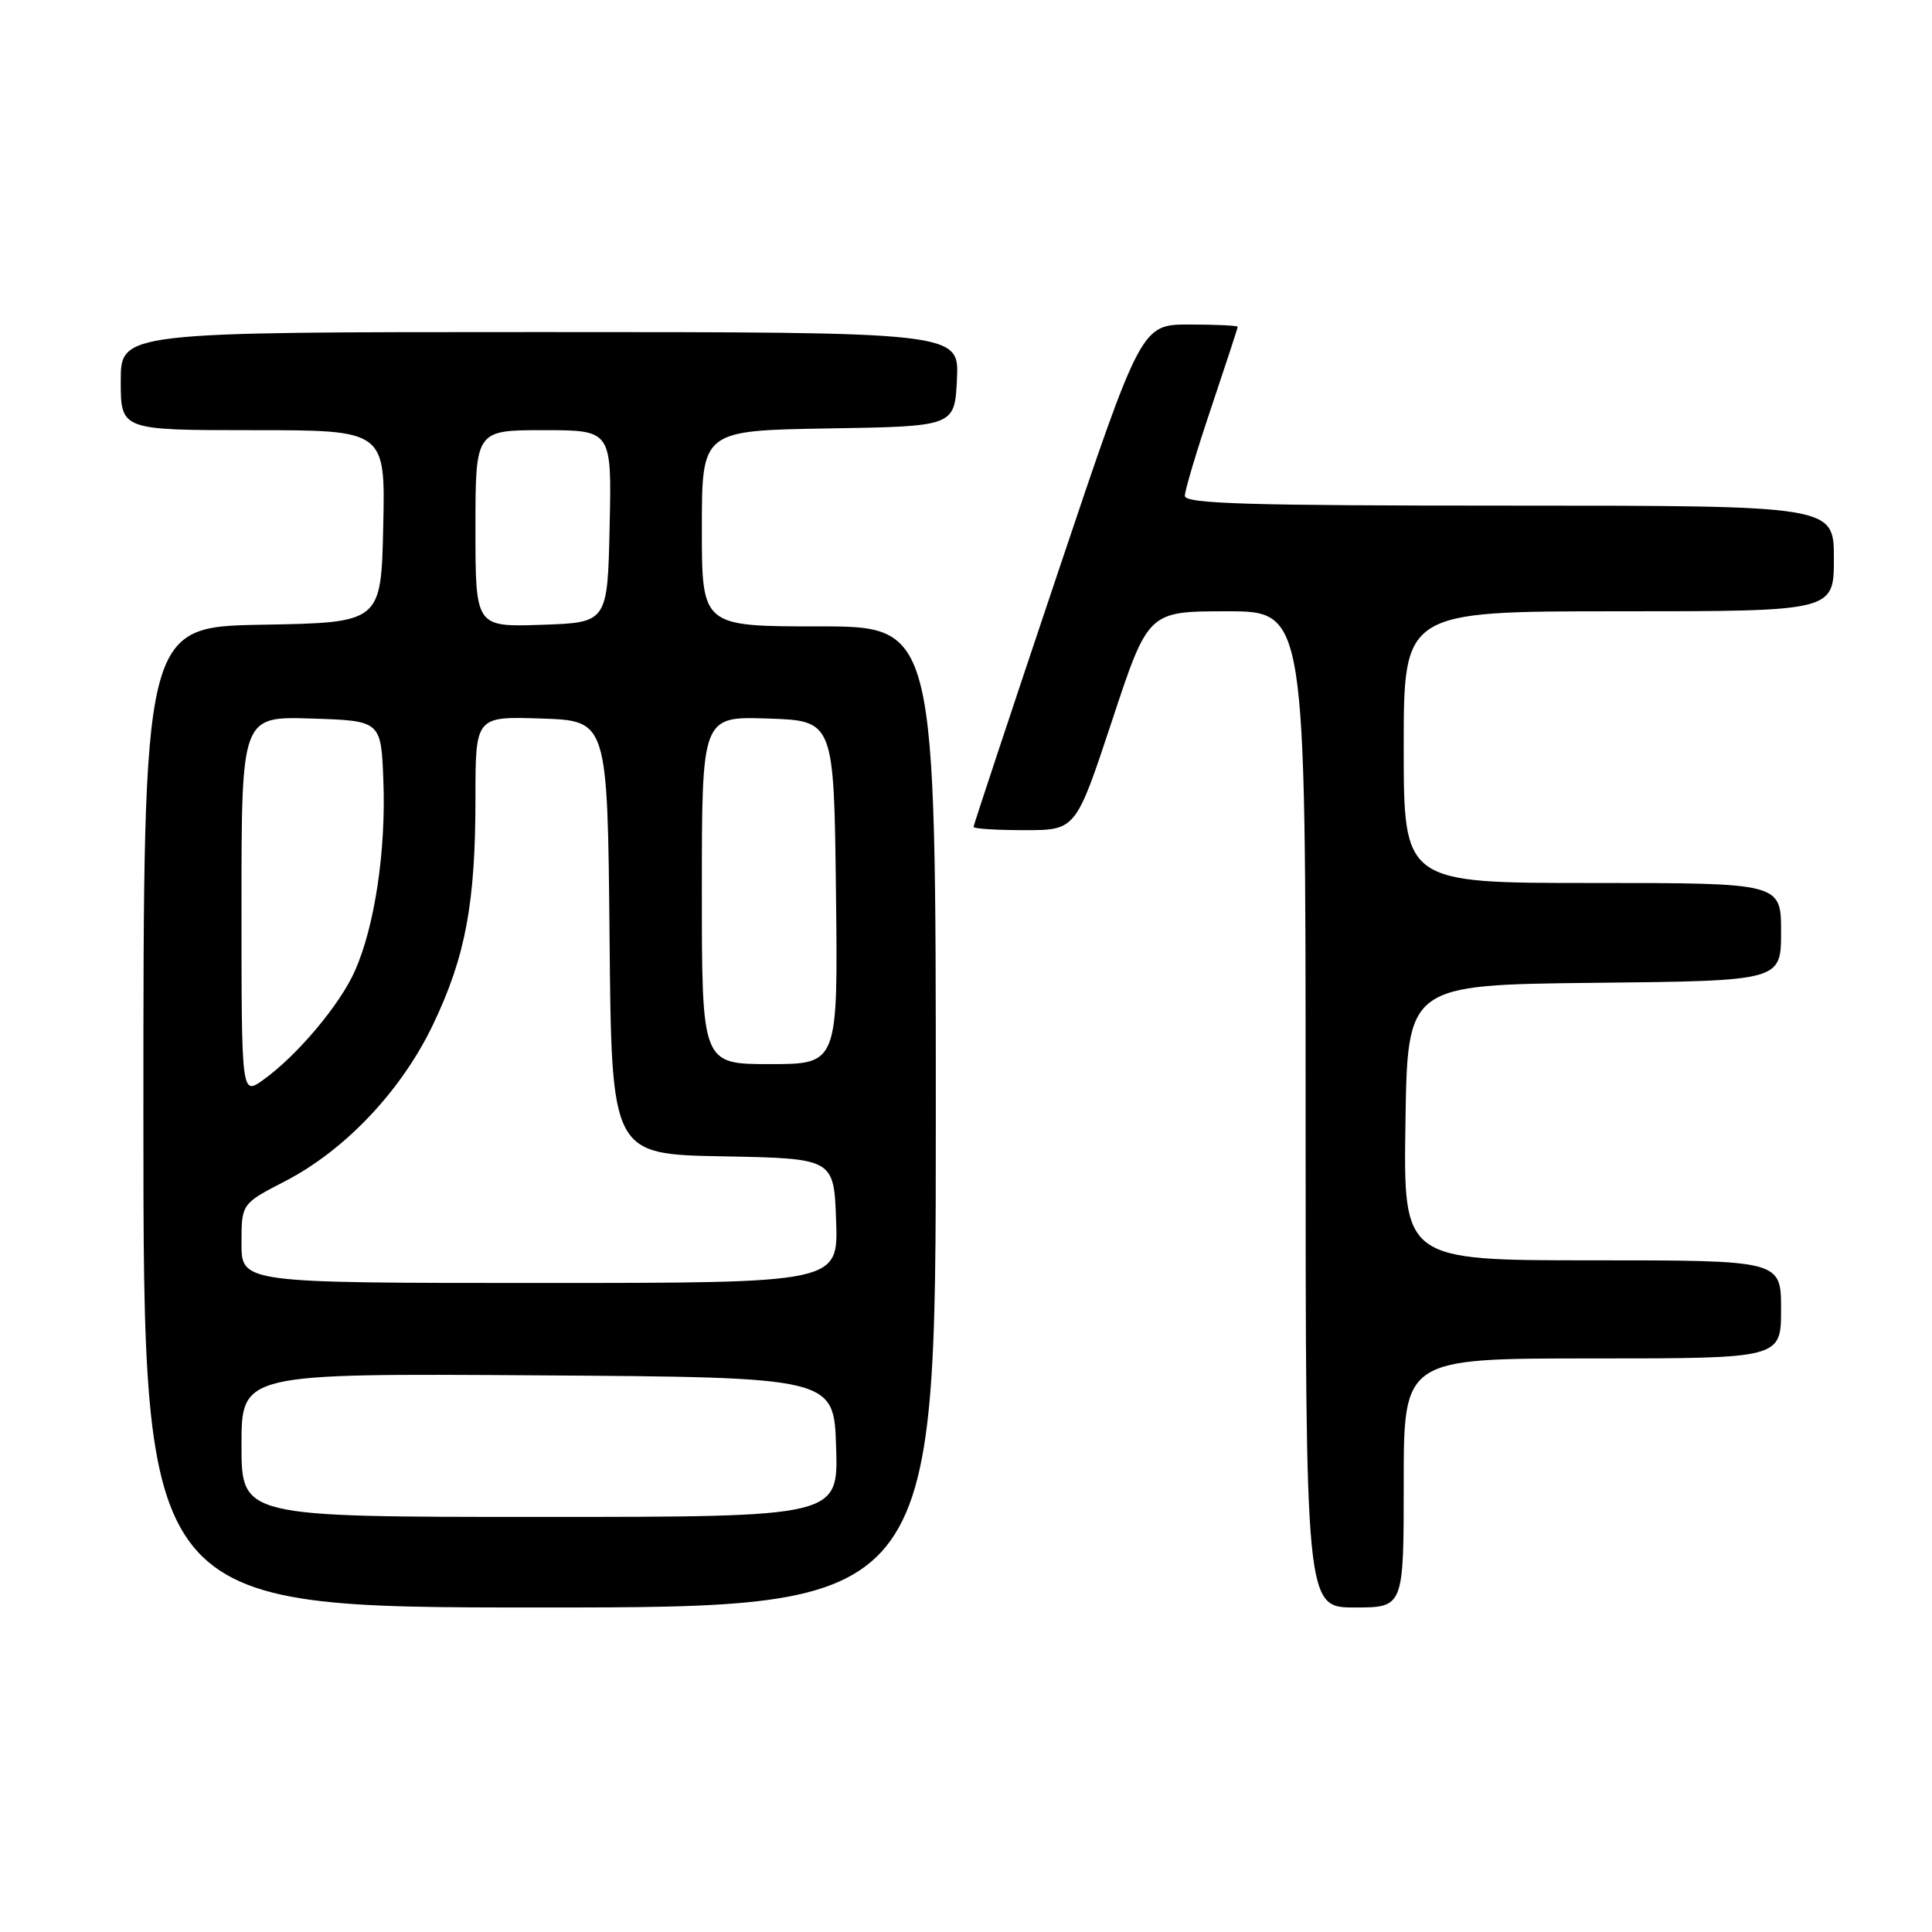 <?xml version="1.0" encoding="UTF-8" standalone="no"?>
<!DOCTYPE svg PUBLIC "-//W3C//DTD SVG 1.1//EN" "http://www.w3.org/Graphics/SVG/1.1/DTD/svg11.dtd" >
<svg xmlns="http://www.w3.org/2000/svg" xmlns:xlink="http://www.w3.org/1999/xlink" version="1.1" viewBox="0 0 256 256">
 <g >
 <path fill="currentColor"
d=" M 124.00 148.00 C 124.00 83.00 124.00 83.00 108.50 83.00 C 93.00 83.00 93.00 83.00 93.00 70.02 C 93.00 57.05 93.00 57.05 109.75 56.77 C 126.50 56.50 126.50 56.50 126.80 50.25 C 127.10 44.00 127.10 44.00 71.55 44.00 C 16.00 44.00 16.00 44.00 16.00 50.50 C 16.00 57.00 16.00 57.00 33.53 57.00 C 51.06 57.00 51.06 57.00 50.78 69.75 C 50.50 82.50 50.50 82.50 34.75 82.78 C 19.00 83.05 19.00 83.05 19.00 148.03 C 19.00 213.00 19.00 213.00 71.50 213.00 C 124.00 213.00 124.00 213.00 124.00 148.00 Z  M 186.00 196.50 C 186.00 180.00 186.00 180.00 211.00 180.00 C 236.00 180.00 236.00 180.00 236.00 173.50 C 236.00 167.00 236.00 167.00 210.98 167.00 C 185.95 167.00 185.95 167.00 186.23 148.75 C 186.50 130.50 186.50 130.50 211.25 130.23 C 236.00 129.97 236.00 129.97 236.00 123.48 C 236.00 117.00 236.00 117.00 211.00 117.00 C 186.00 117.00 186.00 117.00 186.00 99.00 C 186.00 81.00 186.00 81.00 214.50 81.00 C 243.00 81.00 243.00 81.00 243.00 74.00 C 243.00 67.00 243.00 67.00 200.00 67.00 C 165.33 67.00 157.00 66.75 157.00 65.70 C 157.00 64.98 158.57 59.72 160.50 54.00 C 162.42 48.28 164.00 43.47 164.00 43.30 C 164.00 43.14 161.12 43.00 157.61 43.00 C 151.22 43.00 151.22 43.00 140.11 76.07 C 134.00 94.26 129.00 109.34 129.00 109.57 C 129.00 109.81 132.05 110.00 135.78 110.00 C 142.55 110.00 142.55 110.00 147.35 95.50 C 152.14 81.00 152.14 81.00 162.57 81.00 C 173.00 81.00 173.00 81.00 173.00 147.00 C 173.00 213.00 173.00 213.00 179.50 213.00 C 186.00 213.00 186.00 213.00 186.00 196.50 Z  M 32.00 191.49 C 32.00 181.98 32.00 181.98 71.25 182.24 C 110.50 182.50 110.50 182.50 110.79 191.75 C 111.08 201.00 111.08 201.00 71.54 201.00 C 32.00 201.00 32.00 201.00 32.00 191.49 Z  M 32.00 164.75 C 32.00 159.50 32.00 159.50 37.75 156.53 C 45.75 152.40 53.21 144.50 57.39 135.74 C 61.68 126.76 63.00 119.70 63.00 105.78 C 63.00 94.92 63.00 94.92 71.75 95.21 C 80.50 95.50 80.50 95.50 80.77 124.22 C 81.03 152.95 81.03 152.95 95.77 153.22 C 110.50 153.50 110.50 153.50 110.79 161.75 C 111.08 170.00 111.08 170.00 71.54 170.00 C 32.00 170.00 32.00 170.00 32.00 164.75 Z  M 32.00 120.03 C 32.00 94.92 32.00 94.92 41.25 95.21 C 50.50 95.50 50.50 95.50 50.80 103.50 C 51.15 112.72 49.66 122.69 47.04 128.62 C 45.06 133.12 39.34 139.91 34.85 143.11 C 32.00 145.14 32.00 145.14 32.00 120.03 Z  M 93.00 117.96 C 93.00 94.92 93.00 94.92 101.75 95.21 C 110.50 95.50 110.50 95.50 110.77 118.25 C 111.04 141.00 111.04 141.00 102.02 141.00 C 93.00 141.00 93.00 141.00 93.00 117.96 Z  M 63.00 70.04 C 63.00 57.00 63.00 57.00 72.03 57.00 C 81.06 57.00 81.06 57.00 80.78 69.75 C 80.50 82.50 80.50 82.50 71.75 82.79 C 63.00 83.08 63.00 83.08 63.00 70.04 Z "/>
</g>
</svg>